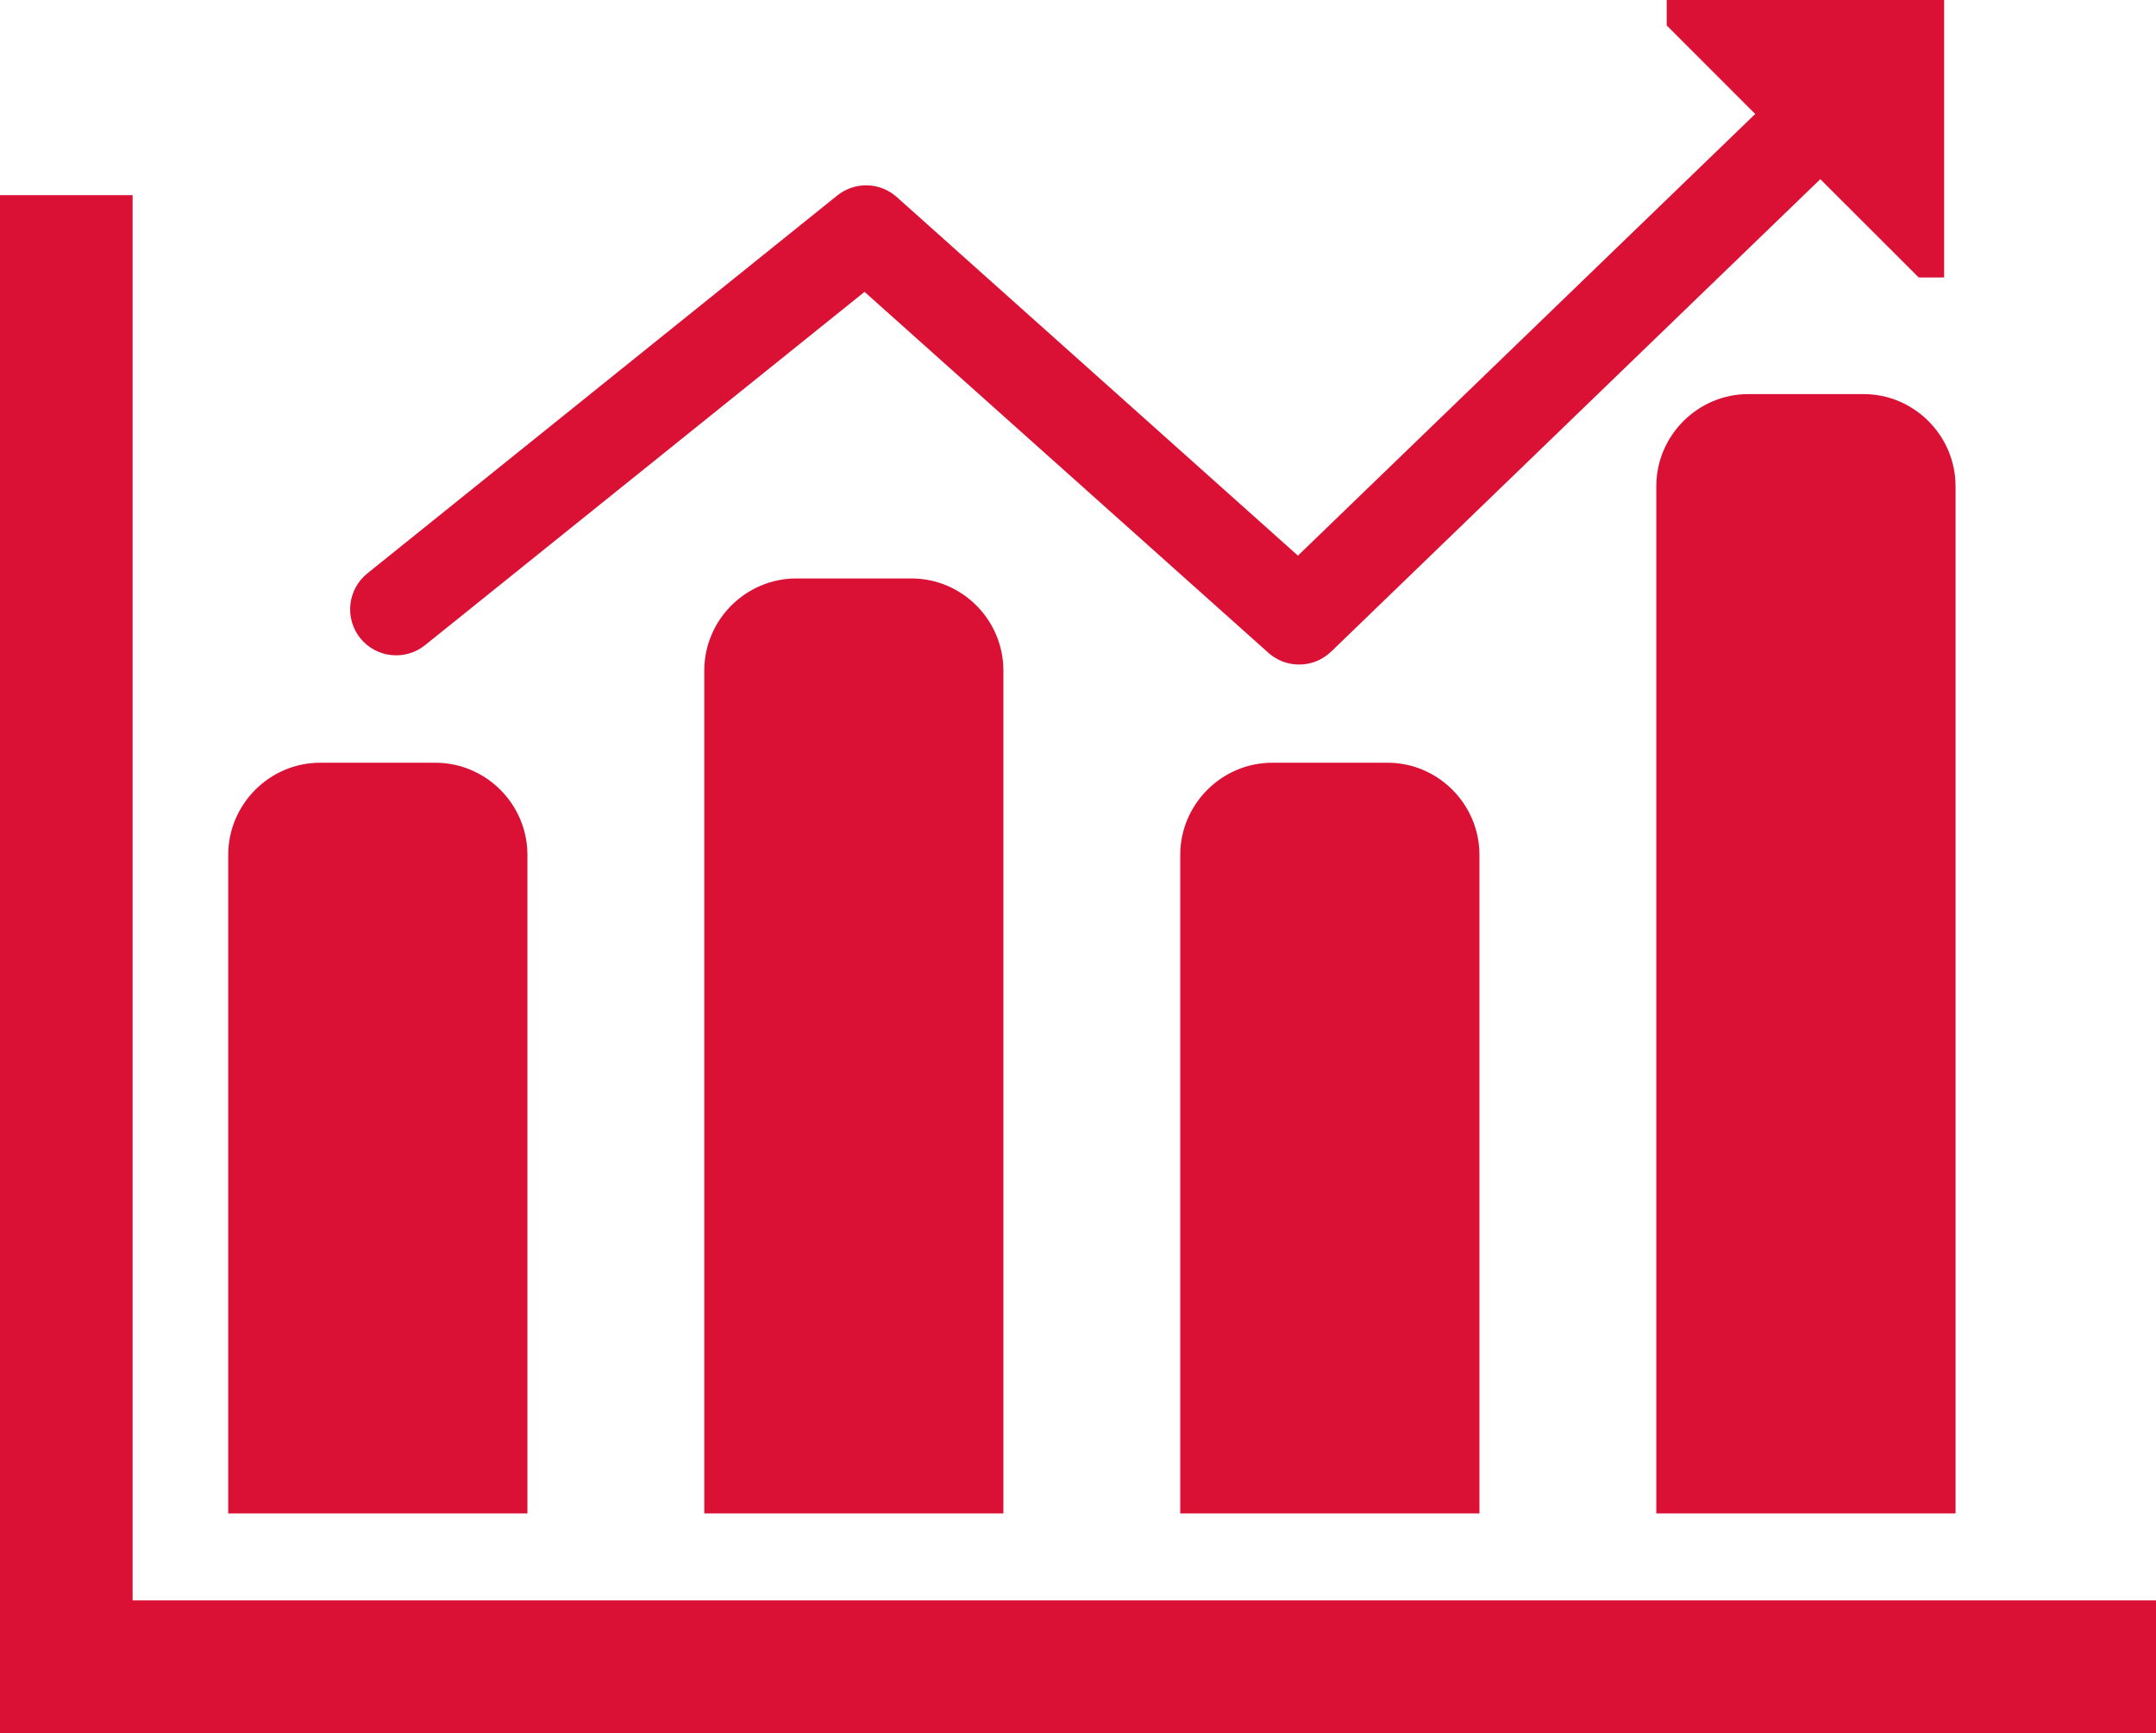 <?xml version="1.0" encoding="utf-8"?>
<!-- Generator: Adobe Illustrator 17.1.0, SVG Export Plug-In . SVG Version: 6.00 Build 0)  -->
<!DOCTYPE svg PUBLIC "-//W3C//DTD SVG 1.1//EN" "http://www.w3.org/Graphics/SVG/1.1/DTD/svg11.dtd">
<svg version="1.1" id="graph-9" xmlns="http://www.w3.org/2000/svg" xmlns:xlink="http://www.w3.org/1999/xlink" x="0px" y="0px"
	 viewBox="0 0 1010 811.666" enable-background="new 0 0 1010 811.666" xml:space="preserve">
<g id="graph-9-graph-9">
	<polygon fill="#DA1135" points="62.118,749.527 62.118,91.4 0,91.4 0,749.527 0,811.666 62.118,811.666 1010,811.666 
		1010,749.527 	"/>
	<path fill="#DA1135" d="M247.075,400.367c0-23.713-19.398-43.152-43.152-43.152h-53.919
		c-23.703,0-43.09,19.439-43.09,43.152v308.433h140.161V400.367z"/>
	<path fill="#DA1135" d="M373.048,270.912c-23.703,0-43.121,19.398-43.121,43.152v394.736h140.12V314.063
		c0-23.754-19.357-43.152-43.111-43.152H373.048z"/>
	<path fill="#DA1135" d="M596.051,357.215c-23.713,0-43.152,19.439-43.152,43.152v308.433h140.162V400.367
		c0-23.713-19.357-43.152-43.091-43.152H596.051z"/>
	<path fill="#DA1135" d="M872.962,184.567H819.043c-23.713,0-43.131,19.439-43.131,43.152v481.081h140.182V227.719
		C916.094,204.006,896.695,184.567,872.962,184.567z"/>
	<path fill="#DA1135" d="M199.136,302.145l205.865-165.456l189.221,169.073c4.11,3.658,9.247,5.466,14.404,5.466
		c5.404,0,10.788-2.014,14.96-6.041L852.742,83.92l46.09,46.028h11.918V0H780.781v11.918l41.467,41.467
		L608.03,260.227L420.125,92.304c-7.891-7.069-19.655-7.356-27.915-0.74L172.114,268.528
		c-9.309,7.48-10.798,21.041-3.339,30.371C176.275,308.146,189.848,309.625,199.136,302.145z"/>
</g>
</svg>
